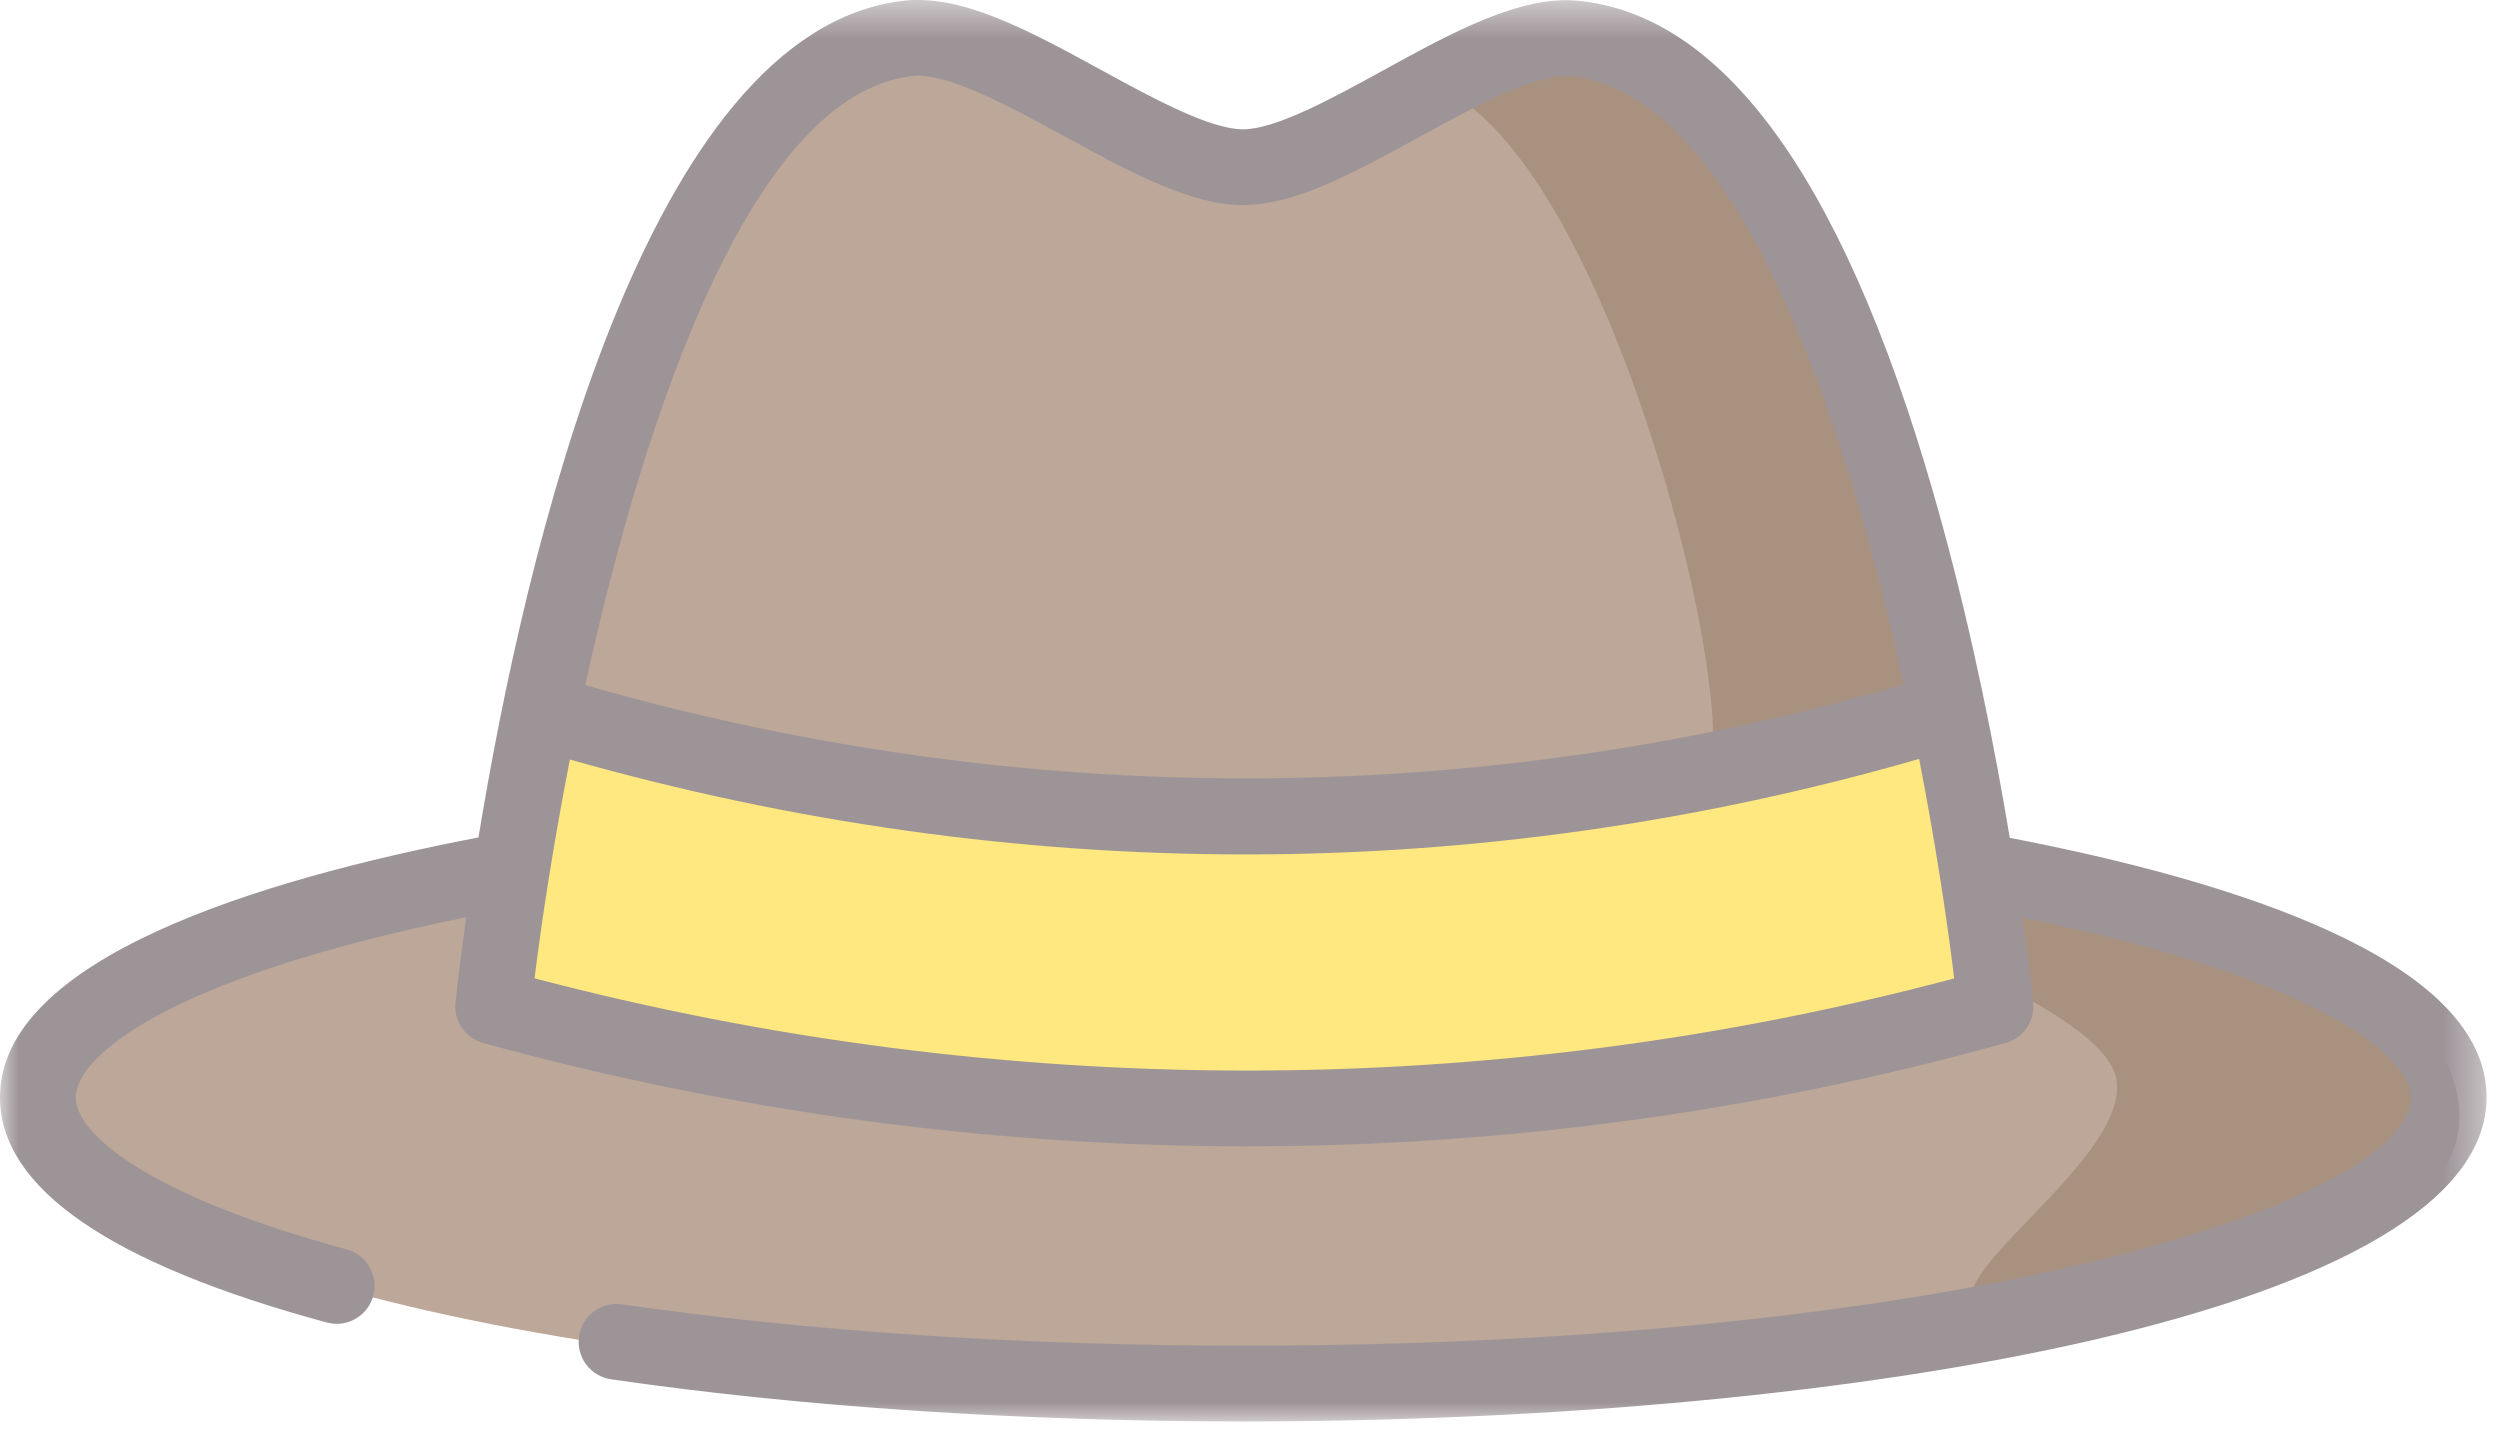 <?xml version="1.0" encoding="UTF-8"?>
<svg width="66px" height="38px" viewBox="0 0 66 38" version="1.1" xmlns="http://www.w3.org/2000/svg" xmlns:xlink="http://www.w3.org/1999/xlink">
    <!-- Generator: Sketch 61.2 (89653) - https://sketch.com -->
    <title>Hat</title>
    <desc>Created with Sketch.</desc>
    <defs>
        <polygon id="path-1" points="0 0.474 65.646 0.474 65.646 38 0 38"></polygon>
    </defs>
    <g id="Logo" stroke="none" stroke-width="1" fill="none" fill-rule="evenodd">
        <g id="FAQ" transform="translate(-390, -878)">
            <g id="Hat" transform="translate(390, 877)">
                <path d="M63.991,30.246 C63.991,26.154 50.037,22.837 32.823,22.837 C15.609,22.837 1.655,26.154 1.655,30.246 C1.655,34.338 15.609,37.656 32.823,37.656 C50.037,37.656 63.991,34.338 63.991,30.246" id="Fill-1" fill="#BCA798"></path>
                <path d="M63.522,27.981 C64.993,28.688 66.111,31.928 62.556,33.442 C59.935,34.559 59.63,34.928 55.876,35.522 C47.035,36.918 56.319,32.308 55.876,29.506 C55.434,26.704 41.138,23.274 50.053,24.071 C58.664,24.84 58.664,25.646 63.522,27.981" id="Fill-3" fill="#A99180"></path>
                <path d="M13.689,27.75 C12.323,27.116 13.665,20.383 15.103,20.835 C21.467,22.836 44.247,23.163 51,20 C52.364,19.361 52.983,26.701 51.678,27.454 C44.331,31.697 21.195,31.236 13.689,27.75 Z" id="Fill-5" fill="#FFE87F"></path>
                <polygon id="Fill-7" fill="#BCA798" points="50.574 19.986 32.823 22.836 14.513 19.865 19.599 4.287 25.185 2.505 32.823 5.414 41.324 2.505 46.914 5.096"></polygon>
                <path d="M50.574,19.986 L45.156,21.31 C45.758,18.792 42.512,5.814 38.269,3.438 L41.539,2.015 L46.914,5.096 L50.574,19.986 Z" id="Fill-9" fill="#A99180"></path>
                <g id="Group-13" transform="translate(0, 0.526)">
                    <mask id="mask-2" fill="white">
                        <use xlink:href="#path-1"></use>
                    </mask>
                    <g id="Clip-12"></g>
                    <path d="M14.112,26.302 C14.308,24.723 14.618,22.709 15.045,20.525 C20.909,22.19 26.903,23.031 32.883,23.031 C38.88,23.031 44.858,22.184 50.665,20.51 C51.091,22.699 51.398,24.719 51.591,26.304 C39.392,29.549 26.47,29.547 14.112,26.302 M24.075,2.482 C24.978,2.371 26.657,3.283 28.128,4.086 C29.826,5.012 31.429,5.888 32.816,5.888 L32.826,5.888 C34.205,5.884 35.797,5.01 37.481,4.084 C38.917,3.296 40.543,2.409 41.448,2.484 L41.448,2.485 C45.778,2.88 48.652,11.205 50.258,18.546 C38.933,21.844 26.93,21.849 15.451,18.562 C17.05,11.262 19.88,2.975 24.075,2.482 M53.058,22.593 C52.675,20.287 52.095,17.318 51.267,14.294 C48.862,5.5 45.619,0.857 41.63,0.492 C40.123,0.361 38.369,1.315 36.518,2.331 C35.192,3.06 33.689,3.885 32.82,3.888 L32.816,3.888 C31.939,3.888 30.424,3.061 29.086,2.33 C27.186,1.294 25.405,0.313 23.841,0.495 C17.026,1.297 13.849,15.167 12.632,22.582 C6.833,23.697 0,25.785 0,29.442 C0,31.837 2.902,33.838 8.627,35.388 C8.715,35.411 8.802,35.423 8.889,35.423 C9.33,35.423 9.733,35.13 9.853,34.684 C9.998,34.151 9.683,33.602 9.15,33.457 C3.873,32.028 2,30.401 2,29.442 C2,28.434 4.213,26.337 12.309,24.688 C12.158,25.766 12.065,26.563 12.024,26.935 C11.971,27.423 12.28,27.878 12.754,28.008 C19.371,29.827 26.153,30.737 32.915,30.737 C39.676,30.736 46.419,29.826 52.95,28.007 C53.421,27.876 53.727,27.424 53.675,26.938 C53.666,26.847 53.575,26.01 53.386,24.698 C61.436,26.341 63.646,28.427 63.646,29.442 C63.646,32.18 51.92,36 32.823,36 C27.015,36 21.343,35.623 16.42,34.909 C15.871,34.828 15.365,35.208 15.287,35.755 C15.207,36.302 15.586,36.809 16.133,36.888 C21.15,37.615 26.921,38 32.823,38 C49.134,38 65.646,35.06 65.646,29.442 C65.646,25.809 58.928,23.723 53.058,22.593" id="Fill-11" fill="#9D9498" mask="url(#mask-2)"></path>
                </g>
            </g>
        </g>
    </g>
</svg>